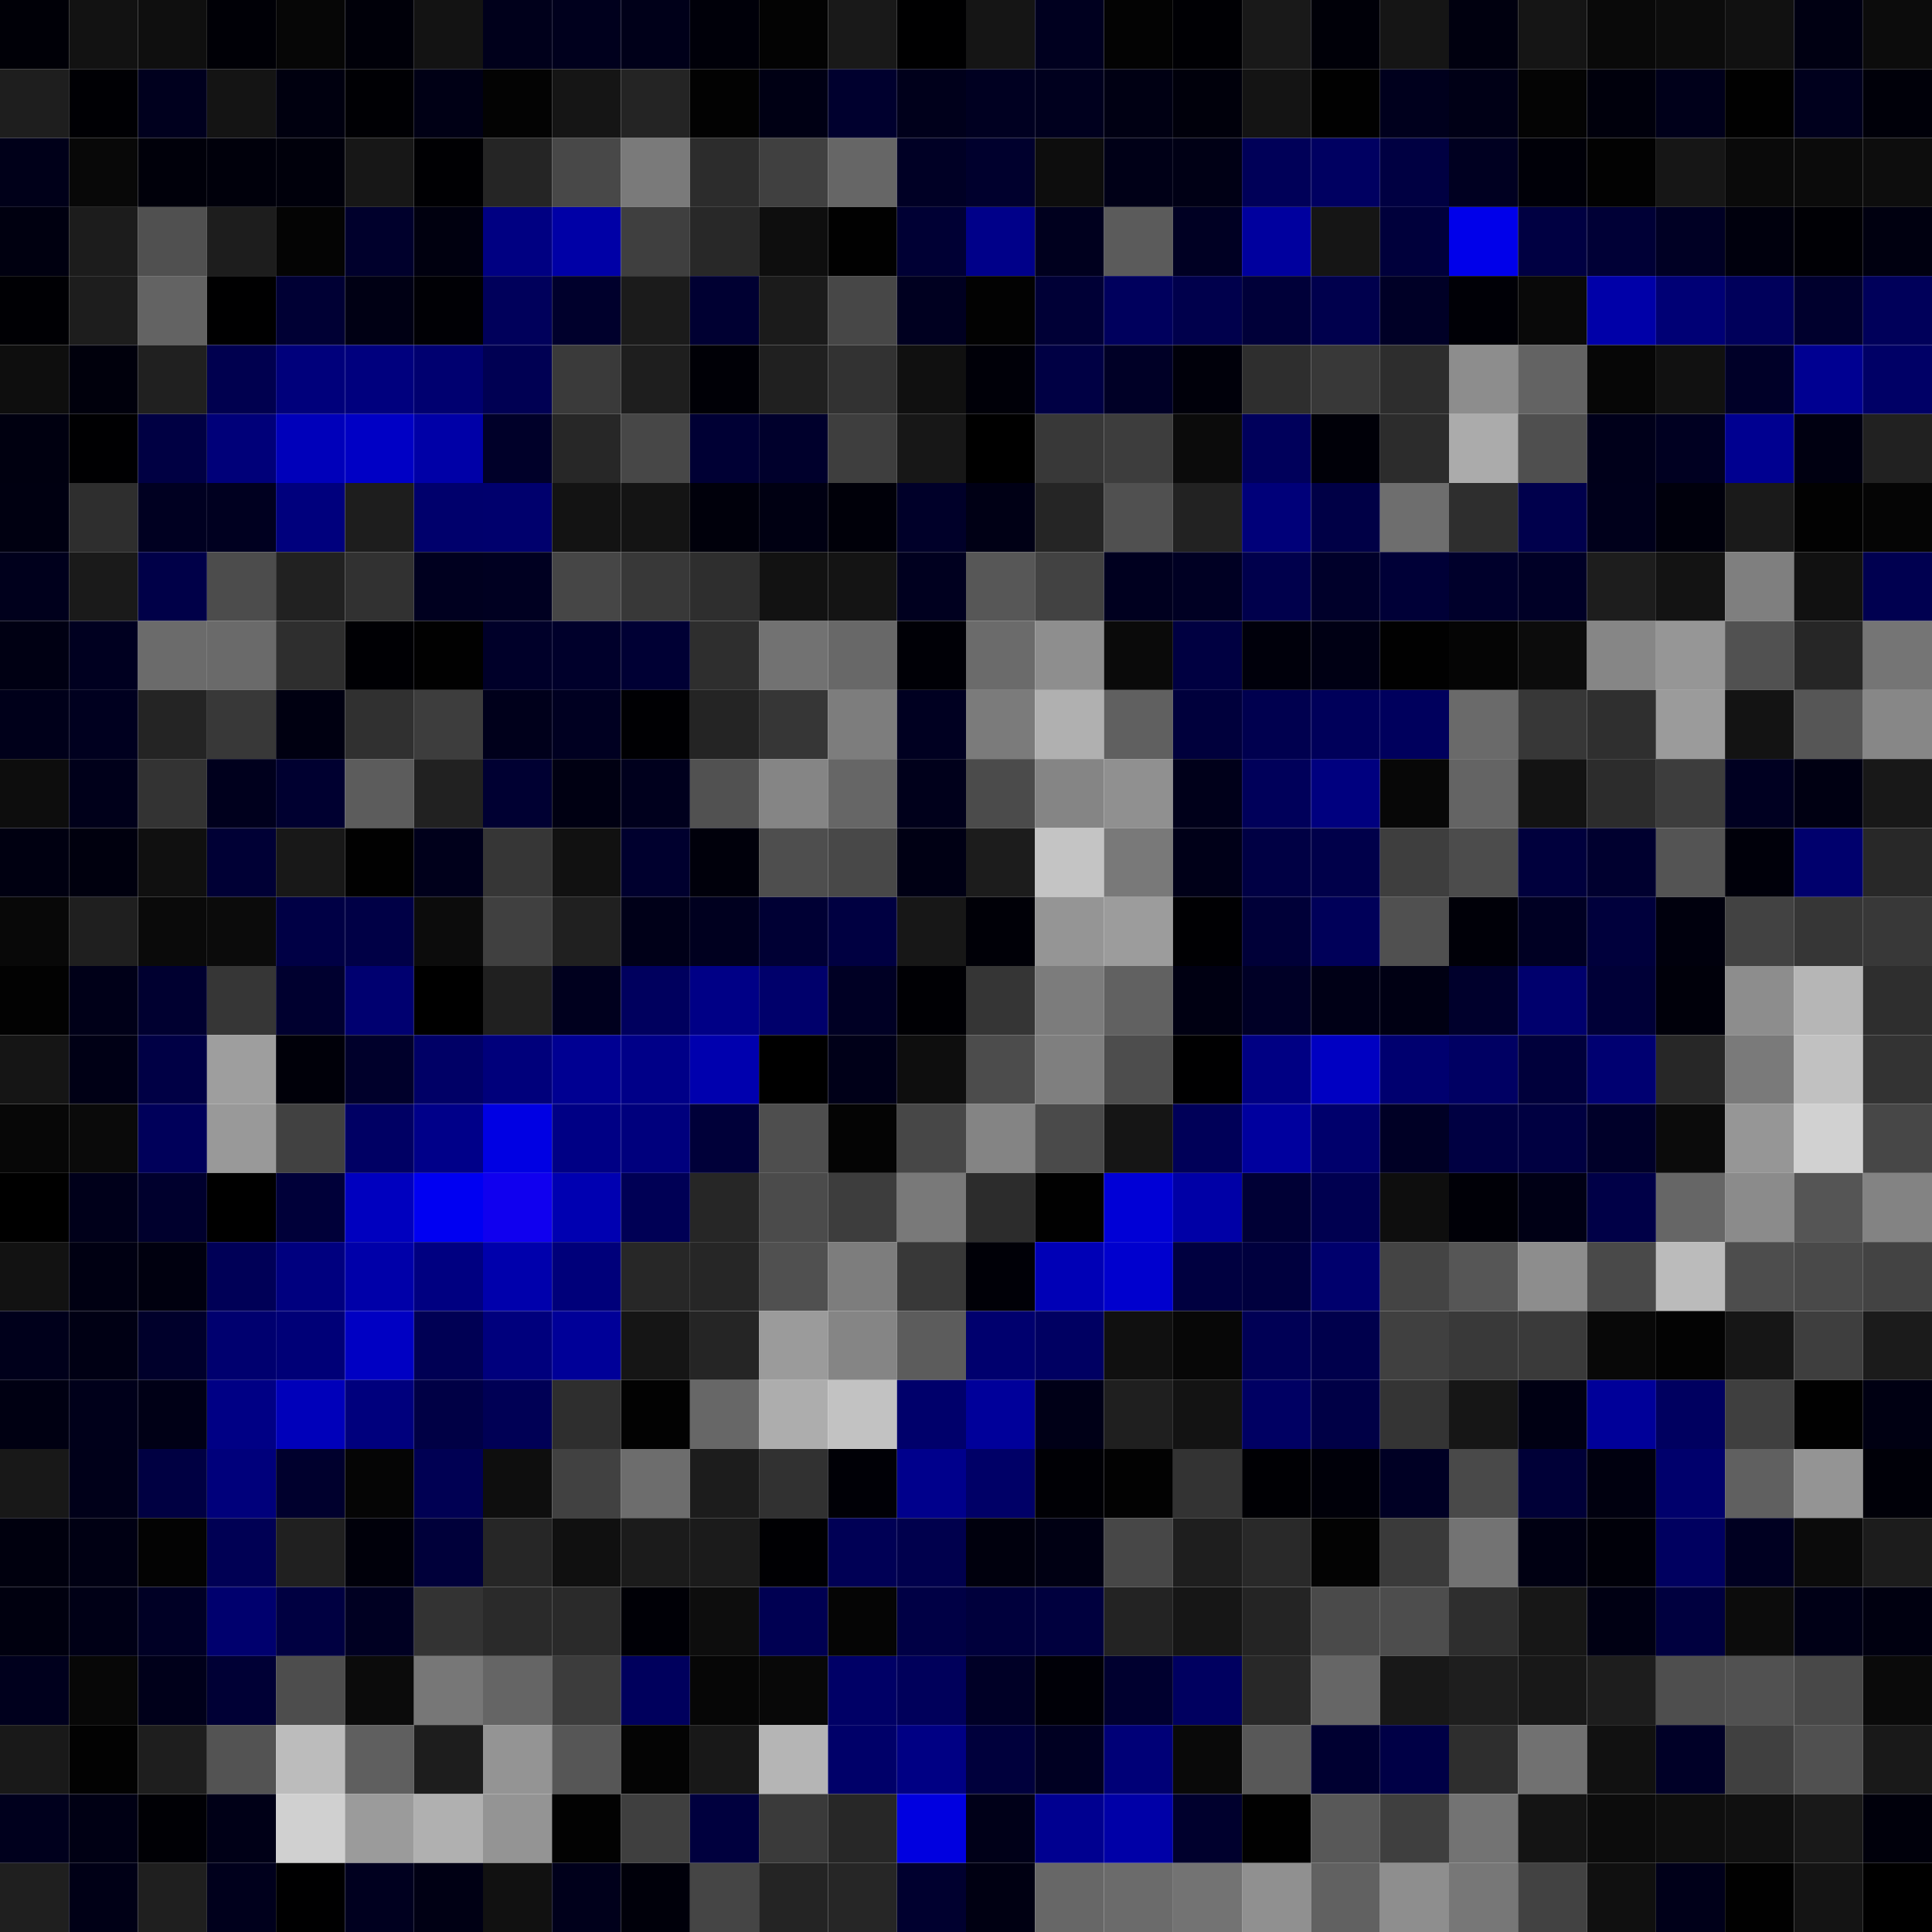 <svg xmlns="http://www.w3.org/2000/svg" width="56" height="56" viewBox="0 0 56 56"><g class="weights_image" id="node-477" stroke="none"><rect x="0" y="0" width="2" height="2" fill="#000007"/><rect x="2" y="0" width="2" height="2" fill="#121212"/><rect x="4" y="0" width="2" height="2" fill="#0f0f0f"/><rect x="6" y="0" width="2" height="2" fill="#000006"/><rect x="8" y="0" width="2" height="2" fill="#060606"/><rect x="10" y="0" width="2" height="2" fill="#000009"/><rect x="12" y="0" width="2" height="2" fill="#131313"/><rect x="14" y="0" width="2" height="2" fill="#00001b"/><rect x="16" y="0" width="2" height="2" fill="#00001d"/><rect x="18" y="0" width="2" height="2" fill="#000019"/><rect x="20" y="0" width="2" height="2" fill="#000009"/><rect x="22" y="0" width="2" height="2" fill="#030303"/><rect x="24" y="0" width="2" height="2" fill="#191919"/><rect x="26" y="0" width="2" height="2" fill="#000001"/><rect x="28" y="0" width="2" height="2" fill="#151515"/><rect x="30" y="0" width="2" height="2" fill="#00001f"/><rect x="32" y="0" width="2" height="2" fill="#030303"/><rect x="34" y="0" width="2" height="2" fill="#000004"/><rect x="36" y="0" width="2" height="2" fill="#191919"/><rect x="38" y="0" width="2" height="2" fill="#000008"/><rect x="40" y="0" width="2" height="2" fill="#151515"/><rect x="42" y="0" width="2" height="2" fill="#00000f"/><rect x="44" y="0" width="2" height="2" fill="#151515"/><rect x="46" y="0" width="2" height="2" fill="#090909"/><rect x="48" y="0" width="2" height="2" fill="#0c0c0c"/><rect x="50" y="0" width="2" height="2" fill="#111111"/><rect x="52" y="0" width="2" height="2" fill="#000012"/><rect x="54" y="0" width="2" height="2" fill="#0c0c0c"/><rect x="0" y="2" width="2" height="2" fill="#1e1e1e"/><rect x="2" y="2" width="2" height="2" fill="#000004"/><rect x="4" y="2" width="2" height="2" fill="#00001e"/><rect x="6" y="2" width="2" height="2" fill="#141414"/><rect x="8" y="2" width="2" height="2" fill="#00000f"/><rect x="10" y="2" width="2" height="2" fill="#000004"/><rect x="12" y="2" width="2" height="2" fill="#000015"/><rect x="14" y="2" width="2" height="2" fill="#030303"/><rect x="16" y="2" width="2" height="2" fill="#151515"/><rect x="18" y="2" width="2" height="2" fill="#242424"/><rect x="20" y="2" width="2" height="2" fill="#020202"/><rect x="22" y="2" width="2" height="2" fill="#000014"/><rect x="24" y="2" width="2" height="2" fill="#00002e"/><rect x="26" y="2" width="2" height="2" fill="#00001b"/><rect x="28" y="2" width="2" height="2" fill="#000021"/><rect x="30" y="2" width="2" height="2" fill="#00001e"/><rect x="32" y="2" width="2" height="2" fill="#000013"/><rect x="34" y="2" width="2" height="2" fill="#00000b"/><rect x="36" y="2" width="2" height="2" fill="#141414"/><rect x="38" y="2" width="2" height="2" fill="#010101"/><rect x="40" y="2" width="2" height="2" fill="#00001d"/><rect x="42" y="2" width="2" height="2" fill="#000016"/><rect x="44" y="2" width="2" height="2" fill="#040404"/><rect x="46" y="2" width="2" height="2" fill="#00000c"/><rect x="48" y="2" width="2" height="2" fill="#00001a"/><rect x="50" y="2" width="2" height="2" fill="#010101"/><rect x="52" y="2" width="2" height="2" fill="#00001d"/><rect x="54" y="2" width="2" height="2" fill="#000009"/><rect x="0" y="4" width="2" height="2" fill="#000019"/><rect x="2" y="4" width="2" height="2" fill="#080808"/><rect x="4" y="4" width="2" height="2" fill="#00000a"/><rect x="6" y="4" width="2" height="2" fill="#00000b"/><rect x="8" y="4" width="2" height="2" fill="#00000b"/><rect x="10" y="4" width="2" height="2" fill="#171717"/><rect x="12" y="4" width="2" height="2" fill="#000003"/><rect x="14" y="4" width="2" height="2" fill="#252525"/><rect x="16" y="4" width="2" height="2" fill="#484848"/><rect x="18" y="4" width="2" height="2" fill="#7a7a7a"/><rect x="20" y="4" width="2" height="2" fill="#2c2c2c"/><rect x="22" y="4" width="2" height="2" fill="#404040"/><rect x="24" y="4" width="2" height="2" fill="#666666"/><rect x="26" y="4" width="2" height="2" fill="#000025"/><rect x="28" y="4" width="2" height="2" fill="#00002d"/><rect x="30" y="4" width="2" height="2" fill="#0d0d0d"/><rect x="32" y="4" width="2" height="2" fill="#000017"/><rect x="34" y="4" width="2" height="2" fill="#000015"/><rect x="36" y="4" width="2" height="2" fill="#000058"/><rect x="38" y="4" width="2" height="2" fill="#000061"/><rect x="40" y="4" width="2" height="2" fill="#000042"/><rect x="42" y="4" width="2" height="2" fill="#000021"/><rect x="44" y="4" width="2" height="2" fill="#000008"/><rect x="46" y="4" width="2" height="2" fill="#020202"/><rect x="48" y="4" width="2" height="2" fill="#161616"/><rect x="50" y="4" width="2" height="2" fill="#0a0a0a"/><rect x="52" y="4" width="2" height="2" fill="#0b0b0b"/><rect x="54" y="4" width="2" height="2" fill="#0d0d0d"/><rect x="0" y="6" width="2" height="2" fill="#000010"/><rect x="2" y="6" width="2" height="2" fill="#1c1c1c"/><rect x="4" y="6" width="2" height="2" fill="#505050"/><rect x="6" y="6" width="2" height="2" fill="#1d1d1d"/><rect x="8" y="6" width="2" height="2" fill="#040404"/><rect x="10" y="6" width="2" height="2" fill="#00002c"/><rect x="12" y="6" width="2" height="2" fill="#00000f"/><rect x="14" y="6" width="2" height="2" fill="#000082"/><rect x="16" y="6" width="2" height="2" fill="#0000a6"/><rect x="18" y="6" width="2" height="2" fill="#3f3f3f"/><rect x="20" y="6" width="2" height="2" fill="#282828"/><rect x="22" y="6" width="2" height="2" fill="#0e0e0e"/><rect x="24" y="6" width="2" height="2" fill="#010101"/><rect x="26" y="6" width="2" height="2" fill="#000034"/><rect x="28" y="6" width="2" height="2" fill="#000089"/><rect x="30" y="6" width="2" height="2" fill="#00001e"/><rect x="32" y="6" width="2" height="2" fill="#5b5b5b"/><rect x="34" y="6" width="2" height="2" fill="#000023"/><rect x="36" y="6" width="2" height="2" fill="#00009e"/><rect x="38" y="6" width="2" height="2" fill="#151515"/><rect x="40" y="6" width="2" height="2" fill="#00003b"/><rect x="42" y="6" width="2" height="2" fill="#0000ea"/><rect x="44" y="6" width="2" height="2" fill="#000042"/><rect x="46" y="6" width="2" height="2" fill="#000036"/><rect x="48" y="6" width="2" height="2" fill="#000024"/><rect x="50" y="6" width="2" height="2" fill="#00000d"/><rect x="52" y="6" width="2" height="2" fill="#000005"/><rect x="54" y="6" width="2" height="2" fill="#000010"/><rect x="0" y="8" width="2" height="2" fill="#000004"/><rect x="2" y="8" width="2" height="2" fill="#1d1d1d"/><rect x="4" y="8" width="2" height="2" fill="#636363"/><rect x="6" y="8" width="2" height="2" fill="#000001"/><rect x="8" y="8" width="2" height="2" fill="#000034"/><rect x="10" y="8" width="2" height="2" fill="#000014"/><rect x="12" y="8" width="2" height="2" fill="#000005"/><rect x="14" y="8" width="2" height="2" fill="#00005b"/><rect x="16" y="8" width="2" height="2" fill="#00002c"/><rect x="18" y="8" width="2" height="2" fill="#1b1b1b"/><rect x="20" y="8" width="2" height="2" fill="#000032"/><rect x="22" y="8" width="2" height="2" fill="#1b1b1b"/><rect x="24" y="8" width="2" height="2" fill="#474747"/><rect x="26" y="8" width="2" height="2" fill="#000020"/><rect x="28" y="8" width="2" height="2" fill="#020202"/><rect x="30" y="8" width="2" height="2" fill="#000036"/><rect x="32" y="8" width="2" height="2" fill="#00005d"/><rect x="34" y="8" width="2" height="2" fill="#00004c"/><rect x="36" y="8" width="2" height="2" fill="#000039"/><rect x="38" y="8" width="2" height="2" fill="#00004d"/><rect x="40" y="8" width="2" height="2" fill="#000026"/><rect x="42" y="8" width="2" height="2" fill="#000006"/><rect x="44" y="8" width="2" height="2" fill="#090909"/><rect x="46" y="8" width="2" height="2" fill="#0000a8"/><rect x="48" y="8" width="2" height="2" fill="#000075"/><rect x="50" y="8" width="2" height="2" fill="#00005b"/><rect x="52" y="8" width="2" height="2" fill="#00002d"/><rect x="54" y="8" width="2" height="2" fill="#00005a"/><rect x="0" y="10" width="2" height="2" fill="#0e0e0e"/><rect x="2" y="10" width="2" height="2" fill="#00000c"/><rect x="4" y="10" width="2" height="2" fill="#202020"/><rect x="6" y="10" width="2" height="2" fill="#00004f"/><rect x="8" y="10" width="2" height="2" fill="#00007b"/><rect x="10" y="10" width="2" height="2" fill="#00007e"/><rect x="12" y="10" width="2" height="2" fill="#000070"/><rect x="14" y="10" width="2" height="2" fill="#000053"/><rect x="16" y="10" width="2" height="2" fill="#3a3a3a"/><rect x="18" y="10" width="2" height="2" fill="#1e1e1e"/><rect x="20" y="10" width="2" height="2" fill="#000006"/><rect x="22" y="10" width="2" height="2" fill="#202020"/><rect x="24" y="10" width="2" height="2" fill="#323232"/><rect x="26" y="10" width="2" height="2" fill="#101010"/><rect x="28" y="10" width="2" height="2" fill="#000008"/><rect x="30" y="10" width="2" height="2" fill="#000044"/><rect x="32" y="10" width="2" height="2" fill="#000026"/><rect x="34" y="10" width="2" height="2" fill="#00000a"/><rect x="36" y="10" width="2" height="2" fill="#2e2e2e"/><rect x="38" y="10" width="2" height="2" fill="#383838"/><rect x="40" y="10" width="2" height="2" fill="#2d2d2d"/><rect x="42" y="10" width="2" height="2" fill="#8d8d8d"/><rect x="44" y="10" width="2" height="2" fill="#636363"/><rect x="46" y="10" width="2" height="2" fill="#060606"/><rect x="48" y="10" width="2" height="2" fill="#111111"/><rect x="50" y="10" width="2" height="2" fill="#000028"/><rect x="52" y="10" width="2" height="2" fill="#000091"/><rect x="54" y="10" width="2" height="2" fill="#000066"/><rect x="0" y="12" width="2" height="2" fill="#000010"/><rect x="2" y="12" width="2" height="2" fill="#000002"/><rect x="4" y="12" width="2" height="2" fill="#000043"/><rect x="6" y="12" width="2" height="2" fill="#000079"/><rect x="8" y="12" width="2" height="2" fill="#0000ba"/><rect x="10" y="12" width="2" height="2" fill="#0000c5"/><rect x="12" y="12" width="2" height="2" fill="#0000a7"/><rect x="14" y="12" width="2" height="2" fill="#000029"/><rect x="16" y="12" width="2" height="2" fill="#272727"/><rect x="18" y="12" width="2" height="2" fill="#474747"/><rect x="20" y="12" width="2" height="2" fill="#000034"/><rect x="22" y="12" width="2" height="2" fill="#00002c"/><rect x="24" y="12" width="2" height="2" fill="#3e3e3e"/><rect x="26" y="12" width="2" height="2" fill="#171717"/><rect x="28" y="12" width="2" height="2" fill="#000000"/><rect x="30" y="12" width="2" height="2" fill="#383838"/><rect x="32" y="12" width="2" height="2" fill="#3d3d3d"/><rect x="34" y="12" width="2" height="2" fill="#0b0b0b"/><rect x="36" y="12" width="2" height="2" fill="#00005b"/><rect x="38" y="12" width="2" height="2" fill="#000008"/><rect x="40" y="12" width="2" height="2" fill="#2c2c2c"/><rect x="42" y="12" width="2" height="2" fill="#ababab"/><rect x="44" y="12" width="2" height="2" fill="#4f4f4f"/><rect x="46" y="12" width="2" height="2" fill="#00001a"/><rect x="48" y="12" width="2" height="2" fill="#000021"/><rect x="50" y="12" width="2" height="2" fill="#000090"/><rect x="52" y="12" width="2" height="2" fill="#000011"/><rect x="54" y="12" width="2" height="2" fill="#212121"/><rect x="0" y="14" width="2" height="2" fill="#000011"/><rect x="2" y="14" width="2" height="2" fill="#2e2e2e"/><rect x="4" y="14" width="2" height="2" fill="#000021"/><rect x="6" y="14" width="2" height="2" fill="#000020"/><rect x="8" y="14" width="2" height="2" fill="#00007d"/><rect x="10" y="14" width="2" height="2" fill="#1d1d1d"/><rect x="12" y="14" width="2" height="2" fill="#00006c"/><rect x="14" y="14" width="2" height="2" fill="#00006d"/><rect x="16" y="14" width="2" height="2" fill="#131313"/><rect x="18" y="14" width="2" height="2" fill="#141414"/><rect x="20" y="14" width="2" height="2" fill="#00000b"/><rect x="22" y="14" width="2" height="2" fill="#000012"/><rect x="24" y="14" width="2" height="2" fill="#000009"/><rect x="26" y="14" width="2" height="2" fill="#000029"/><rect x="28" y="14" width="2" height="2" fill="#000015"/><rect x="30" y="14" width="2" height="2" fill="#252525"/><rect x="32" y="14" width="2" height="2" fill="#505050"/><rect x="34" y="14" width="2" height="2" fill="#222222"/><rect x="36" y="14" width="2" height="2" fill="#000079"/><rect x="38" y="14" width="2" height="2" fill="#000046"/><rect x="40" y="14" width="2" height="2" fill="#6e6e6e"/><rect x="42" y="14" width="2" height="2" fill="#2e2e2e"/><rect x="44" y="14" width="2" height="2" fill="#00004c"/><rect x="46" y="14" width="2" height="2" fill="#00001b"/><rect x="48" y="14" width="2" height="2" fill="#00000c"/><rect x="50" y="14" width="2" height="2" fill="#1a1a1a"/><rect x="52" y="14" width="2" height="2" fill="#020202"/><rect x="54" y="14" width="2" height="2" fill="#050505"/><rect x="0" y="16" width="2" height="2" fill="#00001c"/><rect x="2" y="16" width="2" height="2" fill="#1a1a1a"/><rect x="4" y="16" width="2" height="2" fill="#000048"/><rect x="6" y="16" width="2" height="2" fill="#4c4c4c"/><rect x="8" y="16" width="2" height="2" fill="#212121"/><rect x="10" y="16" width="2" height="2" fill="#313131"/><rect x="12" y="16" width="2" height="2" fill="#00001f"/><rect x="14" y="16" width="2" height="2" fill="#000021"/><rect x="16" y="16" width="2" height="2" fill="#464646"/><rect x="18" y="16" width="2" height="2" fill="#383838"/><rect x="20" y="16" width="2" height="2" fill="#2e2e2e"/><rect x="22" y="16" width="2" height="2" fill="#121212"/><rect x="24" y="16" width="2" height="2" fill="#141414"/><rect x="26" y="16" width="2" height="2" fill="#00001f"/><rect x="28" y="16" width="2" height="2" fill="#575757"/><rect x="30" y="16" width="2" height="2" fill="#424242"/><rect x="32" y="16" width="2" height="2" fill="#00001f"/><rect x="34" y="16" width="2" height="2" fill="#000023"/><rect x="36" y="16" width="2" height="2" fill="#00004c"/><rect x="38" y="16" width="2" height="2" fill="#00002a"/><rect x="40" y="16" width="2" height="2" fill="#000037"/><rect x="42" y="16" width="2" height="2" fill="#00002b"/><rect x="44" y="16" width="2" height="2" fill="#000026"/><rect x="46" y="16" width="2" height="2" fill="#1d1d1d"/><rect x="48" y="16" width="2" height="2" fill="#131313"/><rect x="50" y="16" width="2" height="2" fill="#7f7f7f"/><rect x="52" y="16" width="2" height="2" fill="#111111"/><rect x="54" y="16" width="2" height="2" fill="#000050"/><rect x="0" y="18" width="2" height="2" fill="#000013"/><rect x="2" y="18" width="2" height="2" fill="#000020"/><rect x="4" y="18" width="2" height="2" fill="#6b6b6b"/><rect x="6" y="18" width="2" height="2" fill="#6a6a6a"/><rect x="8" y="18" width="2" height="2" fill="#2e2e2e"/><rect x="10" y="18" width="2" height="2" fill="#000004"/><rect x="12" y="18" width="2" height="2" fill="#010101"/><rect x="14" y="18" width="2" height="2" fill="#000029"/><rect x="16" y="18" width="2" height="2" fill="#00002b"/><rect x="18" y="18" width="2" height="2" fill="#000034"/><rect x="20" y="18" width="2" height="2" fill="#2e2e2e"/><rect x="22" y="18" width="2" height="2" fill="#727272"/><rect x="24" y="18" width="2" height="2" fill="#686868"/><rect x="26" y="18" width="2" height="2" fill="#000006"/><rect x="28" y="18" width="2" height="2" fill="#6b6b6b"/><rect x="30" y="18" width="2" height="2" fill="#8e8e8e"/><rect x="32" y="18" width="2" height="2" fill="#0a0a0a"/><rect x="34" y="18" width="2" height="2" fill="#000041"/><rect x="36" y="18" width="2" height="2" fill="#00000b"/><rect x="38" y="18" width="2" height="2" fill="#000014"/><rect x="40" y="18" width="2" height="2" fill="#010101"/><rect x="42" y="18" width="2" height="2" fill="#050505"/><rect x="44" y="18" width="2" height="2" fill="#0c0c0c"/><rect x="46" y="18" width="2" height="2" fill="#868686"/><rect x="48" y="18" width="2" height="2" fill="#969696"/><rect x="50" y="18" width="2" height="2" fill="#515151"/><rect x="52" y="18" width="2" height="2" fill="#262626"/><rect x="54" y="18" width="2" height="2" fill="#757575"/><rect x="0" y="20" width="2" height="2" fill="#00001a"/><rect x="2" y="20" width="2" height="2" fill="#00001f"/><rect x="4" y="20" width="2" height="2" fill="#242424"/><rect x="6" y="20" width="2" height="2" fill="#383838"/><rect x="8" y="20" width="2" height="2" fill="#000011"/><rect x="10" y="20" width="2" height="2" fill="#303030"/><rect x="12" y="20" width="2" height="2" fill="#3d3d3d"/><rect x="14" y="20" width="2" height="2" fill="#00001b"/><rect x="16" y="20" width="2" height="2" fill="#000021"/><rect x="18" y="20" width="2" height="2" fill="#000003"/><rect x="20" y="20" width="2" height="2" fill="#242424"/><rect x="22" y="20" width="2" height="2" fill="#363636"/><rect x="24" y="20" width="2" height="2" fill="#7d7d7d"/><rect x="26" y="20" width="2" height="2" fill="#000021"/><rect x="28" y="20" width="2" height="2" fill="#7b7b7b"/><rect x="30" y="20" width="2" height="2" fill="#b0b0b0"/><rect x="32" y="20" width="2" height="2" fill="#606060"/><rect x="34" y="20" width="2" height="2" fill="#00003c"/><rect x="36" y="20" width="2" height="2" fill="#00004f"/><rect x="38" y="20" width="2" height="2" fill="#00005a"/><rect x="40" y="20" width="2" height="2" fill="#00005d"/><rect x="42" y="20" width="2" height="2" fill="#6a6a6a"/><rect x="44" y="20" width="2" height="2" fill="#373737"/><rect x="46" y="20" width="2" height="2" fill="#2f2f2f"/><rect x="48" y="20" width="2" height="2" fill="#9b9b9b"/><rect x="50" y="20" width="2" height="2" fill="#131313"/><rect x="52" y="20" width="2" height="2" fill="#565656"/><rect x="54" y="20" width="2" height="2" fill="#878787"/><rect x="0" y="22" width="2" height="2" fill="#0d0d0d"/><rect x="2" y="22" width="2" height="2" fill="#00001a"/><rect x="4" y="22" width="2" height="2" fill="#333333"/><rect x="6" y="22" width="2" height="2" fill="#00001d"/><rect x="8" y="22" width="2" height="2" fill="#000030"/><rect x="10" y="22" width="2" height="2" fill="#5c5c5c"/><rect x="12" y="22" width="2" height="2" fill="#212121"/><rect x="14" y="22" width="2" height="2" fill="#000032"/><rect x="16" y="22" width="2" height="2" fill="#000012"/><rect x="18" y="22" width="2" height="2" fill="#00001d"/><rect x="20" y="22" width="2" height="2" fill="#515151"/><rect x="22" y="22" width="2" height="2" fill="#858585"/><rect x="24" y="22" width="2" height="2" fill="#666666"/><rect x="26" y="22" width="2" height="2" fill="#00001b"/><rect x="28" y="22" width="2" height="2" fill="#4b4b4b"/><rect x="30" y="22" width="2" height="2" fill="#858585"/><rect x="32" y="22" width="2" height="2" fill="#909090"/><rect x="34" y="22" width="2" height="2" fill="#00001a"/><rect x="36" y="22" width="2" height="2" fill="#00005a"/><rect x="38" y="22" width="2" height="2" fill="#00007f"/><rect x="40" y="22" width="2" height="2" fill="#070707"/><rect x="42" y="22" width="2" height="2" fill="#646464"/><rect x="44" y="22" width="2" height="2" fill="#131313"/><rect x="46" y="22" width="2" height="2" fill="#2c2c2c"/><rect x="48" y="22" width="2" height="2" fill="#3d3d3d"/><rect x="50" y="22" width="2" height="2" fill="#000021"/><rect x="52" y="22" width="2" height="2" fill="#000012"/><rect x="54" y="22" width="2" height="2" fill="#181818"/><rect x="0" y="24" width="2" height="2" fill="#000011"/><rect x="2" y="24" width="2" height="2" fill="#00000e"/><rect x="4" y="24" width="2" height="2" fill="#101010"/><rect x="6" y="24" width="2" height="2" fill="#000035"/><rect x="8" y="24" width="2" height="2" fill="#181818"/><rect x="10" y="24" width="2" height="2" fill="#010101"/><rect x="12" y="24" width="2" height="2" fill="#00001b"/><rect x="14" y="24" width="2" height="2" fill="#363636"/><rect x="16" y="24" width="2" height="2" fill="#111111"/><rect x="18" y="24" width="2" height="2" fill="#00002e"/><rect x="20" y="24" width="2" height="2" fill="#00000b"/><rect x="22" y="24" width="2" height="2" fill="#4e4e4e"/><rect x="24" y="24" width="2" height="2" fill="#484848"/><rect x="26" y="24" width="2" height="2" fill="#000014"/><rect x="28" y="24" width="2" height="2" fill="#1c1c1c"/><rect x="30" y="24" width="2" height="2" fill="#c4c4c4"/><rect x="32" y="24" width="2" height="2" fill="#797979"/><rect x="34" y="24" width="2" height="2" fill="#000018"/><rect x="36" y="24" width="2" height="2" fill="#000044"/><rect x="38" y="24" width="2" height="2" fill="#00004a"/><rect x="40" y="24" width="2" height="2" fill="#3e3e3e"/><rect x="42" y="24" width="2" height="2" fill="#4c4c4c"/><rect x="44" y="24" width="2" height="2" fill="#00003d"/><rect x="46" y="24" width="2" height="2" fill="#00002f"/><rect x="48" y="24" width="2" height="2" fill="#545454"/><rect x="50" y="24" width="2" height="2" fill="#00000a"/><rect x="52" y="24" width="2" height="2" fill="#00006d"/><rect x="54" y="24" width="2" height="2" fill="#282828"/><rect x="0" y="26" width="2" height="2" fill="#080808"/><rect x="2" y="26" width="2" height="2" fill="#1f1f1f"/><rect x="4" y="26" width="2" height="2" fill="#0a0a0a"/><rect x="6" y="26" width="2" height="2" fill="#0b0b0b"/><rect x="8" y="26" width="2" height="2" fill="#000045"/><rect x="10" y="26" width="2" height="2" fill="#000046"/><rect x="12" y="26" width="2" height="2" fill="#0c0c0c"/><rect x="14" y="26" width="2" height="2" fill="#404040"/><rect x="16" y="26" width="2" height="2" fill="#202020"/><rect x="18" y="26" width="2" height="2" fill="#000018"/><rect x="20" y="26" width="2" height="2" fill="#00001f"/><rect x="22" y="26" width="2" height="2" fill="#000034"/><rect x="24" y="26" width="2" height="2" fill="#000041"/><rect x="26" y="26" width="2" height="2" fill="#171717"/><rect x="28" y="26" width="2" height="2" fill="#000007"/><rect x="30" y="26" width="2" height="2" fill="#959595"/><rect x="32" y="26" width="2" height="2" fill="#9c9c9c"/><rect x="34" y="26" width="2" height="2" fill="#000003"/><rect x="36" y="26" width="2" height="2" fill="#000038"/><rect x="38" y="26" width="2" height="2" fill="#000059"/><rect x="40" y="26" width="2" height="2" fill="#505050"/><rect x="42" y="26" width="2" height="2" fill="#000008"/><rect x="44" y="26" width="2" height="2" fill="#000023"/><rect x="46" y="26" width="2" height="2" fill="#00003c"/><rect x="48" y="26" width="2" height="2" fill="#00000d"/><rect x="50" y="26" width="2" height="2" fill="#424242"/><rect x="52" y="26" width="2" height="2" fill="#363636"/><rect x="54" y="26" width="2" height="2" fill="#383838"/><rect x="0" y="28" width="2" height="2" fill="#020202"/><rect x="2" y="28" width="2" height="2" fill="#000018"/><rect x="4" y="28" width="2" height="2" fill="#000030"/><rect x="6" y="28" width="2" height="2" fill="#363636"/><rect x="8" y="28" width="2" height="2" fill="#00002f"/><rect x="10" y="28" width="2" height="2" fill="#000070"/><rect x="12" y="28" width="2" height="2" fill="#000000"/><rect x="14" y="28" width="2" height="2" fill="#202020"/><rect x="16" y="28" width="2" height="2" fill="#00001e"/><rect x="18" y="28" width="2" height="2" fill="#00005e"/><rect x="20" y="28" width="2" height="2" fill="#000086"/><rect x="22" y="28" width="2" height="2" fill="#00006b"/><rect x="24" y="28" width="2" height="2" fill="#000024"/><rect x="26" y="28" width="2" height="2" fill="#000004"/><rect x="28" y="28" width="2" height="2" fill="#353535"/><rect x="30" y="28" width="2" height="2" fill="#7c7c7c"/><rect x="32" y="28" width="2" height="2" fill="#616161"/><rect x="34" y="28" width="2" height="2" fill="#000012"/><rect x="36" y="28" width="2" height="2" fill="#000026"/><rect x="38" y="28" width="2" height="2" fill="#000016"/><rect x="40" y="28" width="2" height="2" fill="#000013"/><rect x="42" y="28" width="2" height="2" fill="#00002c"/><rect x="44" y="28" width="2" height="2" fill="#00006d"/><rect x="46" y="28" width="2" height="2" fill="#000037"/><rect x="48" y="28" width="2" height="2" fill="#00000a"/><rect x="50" y="28" width="2" height="2" fill="#8d8d8d"/><rect x="52" y="28" width="2" height="2" fill="#b6b6b6"/><rect x="54" y="28" width="2" height="2" fill="#2e2e2e"/><rect x="0" y="30" width="2" height="2" fill="#151515"/><rect x="2" y="30" width="2" height="2" fill="#000015"/><rect x="4" y="30" width="2" height="2" fill="#000045"/><rect x="6" y="30" width="2" height="2" fill="#9e9e9e"/><rect x="8" y="30" width="2" height="2" fill="#000009"/><rect x="10" y="30" width="2" height="2" fill="#00002b"/><rect x="12" y="30" width="2" height="2" fill="#000066"/><rect x="14" y="30" width="2" height="2" fill="#00007b"/><rect x="16" y="30" width="2" height="2" fill="#000092"/><rect x="18" y="30" width="2" height="2" fill="#000088"/><rect x="20" y="30" width="2" height="2" fill="#0000ae"/><rect x="22" y="30" width="2" height="2" fill="#000000"/><rect x="24" y="30" width="2" height="2" fill="#000018"/><rect x="26" y="30" width="2" height="2" fill="#0e0e0e"/><rect x="28" y="30" width="2" height="2" fill="#4c4c4c"/><rect x="30" y="30" width="2" height="2" fill="#7f7f7f"/><rect x="32" y="30" width="2" height="2" fill="#4d4d4d"/><rect x="34" y="30" width="2" height="2" fill="#000001"/><rect x="36" y="30" width="2" height="2" fill="#000083"/><rect x="38" y="30" width="2" height="2" fill="#0000c2"/><rect x="40" y="30" width="2" height="2" fill="#00006f"/><rect x="42" y="30" width="2" height="2" fill="#000063"/><rect x="44" y="30" width="2" height="2" fill="#00003b"/><rect x="46" y="30" width="2" height="2" fill="#000071"/><rect x="48" y="30" width="2" height="2" fill="#272727"/><rect x="50" y="30" width="2" height="2" fill="#7a7a7a"/><rect x="52" y="30" width="2" height="2" fill="#c1c1c1"/><rect x="54" y="30" width="2" height="2" fill="#333333"/><rect x="0" y="32" width="2" height="2" fill="#070707"/><rect x="2" y="32" width="2" height="2" fill="#0a0a0a"/><rect x="4" y="32" width="2" height="2" fill="#00005a"/><rect x="6" y="32" width="2" height="2" fill="#999999"/><rect x="8" y="32" width="2" height="2" fill="#414141"/><rect x="10" y="32" width="2" height="2" fill="#000064"/><rect x="12" y="32" width="2" height="2" fill="#000089"/><rect x="14" y="32" width="2" height="2" fill="#0000e3"/><rect x="16" y="32" width="2" height="2" fill="#000085"/><rect x="18" y="32" width="2" height="2" fill="#00007d"/><rect x="20" y="32" width="2" height="2" fill="#000039"/><rect x="22" y="32" width="2" height="2" fill="#4e4e4e"/><rect x="24" y="32" width="2" height="2" fill="#040404"/><rect x="26" y="32" width="2" height="2" fill="#474747"/><rect x="28" y="32" width="2" height="2" fill="#848484"/><rect x="30" y="32" width="2" height="2" fill="#4a4a4a"/><rect x="32" y="32" width="2" height="2" fill="#151515"/><rect x="34" y="32" width="2" height="2" fill="#000058"/><rect x="36" y="32" width="2" height="2" fill="#00009e"/><rect x="38" y="32" width="2" height="2" fill="#00006c"/><rect x="40" y="32" width="2" height="2" fill="#000025"/><rect x="42" y="32" width="2" height="2" fill="#000042"/><rect x="44" y="32" width="2" height="2" fill="#000041"/><rect x="46" y="32" width="2" height="2" fill="#000029"/><rect x="48" y="32" width="2" height="2" fill="#0b0b0b"/><rect x="50" y="32" width="2" height="2" fill="#969696"/><rect x="52" y="32" width="2" height="2" fill="#d1d1d1"/><rect x="54" y="32" width="2" height="2" fill="#474747"/><rect x="0" y="34" width="2" height="2" fill="#000000"/><rect x="2" y="34" width="2" height="2" fill="#00001a"/><rect x="4" y="34" width="2" height="2" fill="#00002d"/><rect x="6" y="34" width="2" height="2" fill="#000000"/><rect x="8" y="34" width="2" height="2" fill="#000039"/><rect x="10" y="34" width="2" height="2" fill="#0000bf"/><rect x="12" y="34" width="2" height="2" fill="#0000f2"/><rect x="14" y="34" width="2" height="2" fill="#1000ef"/><rect x="16" y="34" width="2" height="2" fill="#0000b1"/><rect x="18" y="34" width="2" height="2" fill="#000055"/><rect x="20" y="34" width="2" height="2" fill="#262626"/><rect x="22" y="34" width="2" height="2" fill="#4b4b4b"/><rect x="24" y="34" width="2" height="2" fill="#3d3d3d"/><rect x="26" y="34" width="2" height="2" fill="#797979"/><rect x="28" y="34" width="2" height="2" fill="#2c2c2c"/><rect x="30" y="34" width="2" height="2" fill="#010101"/><rect x="32" y="34" width="2" height="2" fill="#0000d6"/><rect x="34" y="34" width="2" height="2" fill="#0000a6"/><rect x="36" y="34" width="2" height="2" fill="#000035"/><rect x="38" y="34" width="2" height="2" fill="#000050"/><rect x="40" y="34" width="2" height="2" fill="#0e0e0e"/><rect x="42" y="34" width="2" height="2" fill="#000007"/><rect x="44" y="34" width="2" height="2" fill="#000015"/><rect x="46" y="34" width="2" height="2" fill="#000047"/><rect x="48" y="34" width="2" height="2" fill="#666666"/><rect x="50" y="34" width="2" height="2" fill="#8b8b8b"/><rect x="52" y="34" width="2" height="2" fill="#555555"/><rect x="54" y="34" width="2" height="2" fill="#838383"/><rect x="0" y="36" width="2" height="2" fill="#121212"/><rect x="2" y="36" width="2" height="2" fill="#000012"/><rect x="4" y="36" width="2" height="2" fill="#00000f"/><rect x="6" y="36" width="2" height="2" fill="#000057"/><rect x="8" y="36" width="2" height="2" fill="#00007f"/><rect x="10" y="36" width="2" height="2" fill="#0000a9"/><rect x="12" y="36" width="2" height="2" fill="#000081"/><rect x="14" y="36" width="2" height="2" fill="#0000ac"/><rect x="16" y="36" width="2" height="2" fill="#00007a"/><rect x="18" y="36" width="2" height="2" fill="#272727"/><rect x="20" y="36" width="2" height="2" fill="#262626"/><rect x="22" y="36" width="2" height="2" fill="#505050"/><rect x="24" y="36" width="2" height="2" fill="#7d7d7d"/><rect x="26" y="36" width="2" height="2" fill="#383838"/><rect x="28" y="36" width="2" height="2" fill="#000007"/><rect x="30" y="36" width="2" height="2" fill="#0000b6"/><rect x="32" y="36" width="2" height="2" fill="#0000ce"/><rect x="34" y="36" width="2" height="2" fill="#000040"/><rect x="36" y="36" width="2" height="2" fill="#00003e"/><rect x="38" y="36" width="2" height="2" fill="#00006d"/><rect x="40" y="36" width="2" height="2" fill="#444444"/><rect x="42" y="36" width="2" height="2" fill="#565656"/><rect x="44" y="36" width="2" height="2" fill="#8d8d8d"/><rect x="46" y="36" width="2" height="2" fill="#494949"/><rect x="48" y="36" width="2" height="2" fill="#bbbbbb"/><rect x="50" y="36" width="2" height="2" fill="#4d4d4d"/><rect x="52" y="36" width="2" height="2" fill="#494949"/><rect x="54" y="36" width="2" height="2" fill="#434343"/><rect x="0" y="38" width="2" height="2" fill="#00001b"/><rect x="2" y="38" width="2" height="2" fill="#000014"/><rect x="4" y="38" width="2" height="2" fill="#00002b"/><rect x="6" y="38" width="2" height="2" fill="#00006f"/><rect x="8" y="38" width="2" height="2" fill="#000077"/><rect x="10" y="38" width="2" height="2" fill="#0000c3"/><rect x="12" y="38" width="2" height="2" fill="#000054"/><rect x="14" y="38" width="2" height="2" fill="#00007d"/><rect x="16" y="38" width="2" height="2" fill="#000098"/><rect x="18" y="38" width="2" height="2" fill="#151515"/><rect x="20" y="38" width="2" height="2" fill="#252525"/><rect x="22" y="38" width="2" height="2" fill="#9b9b9b"/><rect x="24" y="38" width="2" height="2" fill="#858585"/><rect x="26" y="38" width="2" height="2" fill="#5c5c5c"/><rect x="28" y="38" width="2" height="2" fill="#00006e"/><rect x="30" y="38" width="2" height="2" fill="#000062"/><rect x="32" y="38" width="2" height="2" fill="#101010"/><rect x="34" y="38" width="2" height="2" fill="#070707"/><rect x="36" y="38" width="2" height="2" fill="#000055"/><rect x="38" y="38" width="2" height="2" fill="#00004c"/><rect x="40" y="38" width="2" height="2" fill="#404040"/><rect x="42" y="38" width="2" height="2" fill="#393939"/><rect x="44" y="38" width="2" height="2" fill="#3a3a3a"/><rect x="46" y="38" width="2" height="2" fill="#080808"/><rect x="48" y="38" width="2" height="2" fill="#030303"/><rect x="50" y="38" width="2" height="2" fill="#161616"/><rect x="52" y="38" width="2" height="2" fill="#3e3e3e"/><rect x="54" y="38" width="2" height="2" fill="#1b1b1b"/><rect x="0" y="40" width="2" height="2" fill="#000012"/><rect x="2" y="40" width="2" height="2" fill="#00001a"/><rect x="4" y="40" width="2" height="2" fill="#000016"/><rect x="6" y="40" width="2" height="2" fill="#000085"/><rect x="8" y="40" width="2" height="2" fill="#0000ba"/><rect x="10" y="40" width="2" height="2" fill="#00007d"/><rect x="12" y="40" width="2" height="2" fill="#000045"/><rect x="14" y="40" width="2" height="2" fill="#000055"/><rect x="16" y="40" width="2" height="2" fill="#2e2e2e"/><rect x="18" y="40" width="2" height="2" fill="#020202"/><rect x="20" y="40" width="2" height="2" fill="#676767"/><rect x="22" y="40" width="2" height="2" fill="#adadad"/><rect x="24" y="40" width="2" height="2" fill="#c2c2c2"/><rect x="26" y="40" width="2" height="2" fill="#00006b"/><rect x="28" y="40" width="2" height="2" fill="#00009a"/><rect x="30" y="40" width="2" height="2" fill="#000017"/><rect x="32" y="40" width="2" height="2" fill="#1f1f1f"/><rect x="34" y="40" width="2" height="2" fill="#131313"/><rect x="36" y="40" width="2" height="2" fill="#000063"/><rect x="38" y="40" width="2" height="2" fill="#000046"/><rect x="40" y="40" width="2" height="2" fill="#343434"/><rect x="42" y="40" width="2" height="2" fill="#161616"/><rect x="44" y="40" width="2" height="2" fill="#000013"/><rect x="46" y="40" width="2" height="2" fill="#000099"/><rect x="48" y="40" width="2" height="2" fill="#000060"/><rect x="50" y="40" width="2" height="2" fill="#3f3f3f"/><rect x="52" y="40" width="2" height="2" fill="#010101"/><rect x="54" y="40" width="2" height="2" fill="#000012"/><rect x="0" y="42" width="2" height="2" fill="#181818"/><rect x="2" y="42" width="2" height="2" fill="#000019"/><rect x="4" y="42" width="2" height="2" fill="#000042"/><rect x="6" y="42" width="2" height="2" fill="#00007b"/><rect x="8" y="42" width="2" height="2" fill="#00002d"/><rect x="10" y="42" width="2" height="2" fill="#050505"/><rect x="12" y="42" width="2" height="2" fill="#000053"/><rect x="14" y="42" width="2" height="2" fill="#0e0e0e"/><rect x="16" y="42" width="2" height="2" fill="#414141"/><rect x="18" y="42" width="2" height="2" fill="#6d6d6d"/><rect x="20" y="42" width="2" height="2" fill="#1c1c1c"/><rect x="22" y="42" width="2" height="2" fill="#313131"/><rect x="24" y="42" width="2" height="2" fill="#000006"/><rect x="26" y="42" width="2" height="2" fill="#00008c"/><rect x="28" y="42" width="2" height="2" fill="#000067"/><rect x="30" y="42" width="2" height="2" fill="#000005"/><rect x="32" y="42" width="2" height="2" fill="#020202"/><rect x="34" y="42" width="2" height="2" fill="#333333"/><rect x="36" y="42" width="2" height="2" fill="#000004"/><rect x="38" y="42" width="2" height="2" fill="#000009"/><rect x="40" y="42" width="2" height="2" fill="#000024"/><rect x="42" y="42" width="2" height="2" fill="#494949"/><rect x="44" y="42" width="2" height="2" fill="#000037"/><rect x="46" y="42" width="2" height="2" fill="#00000f"/><rect x="48" y="42" width="2" height="2" fill="#00006c"/><rect x="50" y="42" width="2" height="2" fill="#606060"/><rect x="52" y="42" width="2" height="2" fill="#949494"/><rect x="54" y="42" width="2" height="2" fill="#000008"/><rect x="0" y="44" width="2" height="2" fill="#00000e"/><rect x="2" y="44" width="2" height="2" fill="#000013"/><rect x="4" y="44" width="2" height="2" fill="#030303"/><rect x="6" y="44" width="2" height="2" fill="#000054"/><rect x="8" y="44" width="2" height="2" fill="#202020"/><rect x="10" y="44" width="2" height="2" fill="#00000a"/><rect x="12" y="44" width="2" height="2" fill="#00003a"/><rect x="14" y="44" width="2" height="2" fill="#262626"/><rect x="16" y="44" width="2" height="2" fill="#101010"/><rect x="18" y="44" width="2" height="2" fill="#1b1b1b"/><rect x="20" y="44" width="2" height="2" fill="#1b1b1b"/><rect x="22" y="44" width="2" height="2" fill="#000003"/><rect x="24" y="44" width="2" height="2" fill="#000055"/><rect x="26" y="44" width="2" height="2" fill="#00004d"/><rect x="28" y="44" width="2" height="2" fill="#00000d"/><rect x="30" y="44" width="2" height="2" fill="#000013"/><rect x="32" y="44" width="2" height="2" fill="#474747"/><rect x="34" y="44" width="2" height="2" fill="#1e1e1e"/><rect x="36" y="44" width="2" height="2" fill="#292929"/><rect x="38" y="44" width="2" height="2" fill="#030303"/><rect x="40" y="44" width="2" height="2" fill="#3a3a3a"/><rect x="42" y="44" width="2" height="2" fill="#737373"/><rect x="44" y="44" width="2" height="2" fill="#000012"/><rect x="46" y="44" width="2" height="2" fill="#000009"/><rect x="48" y="44" width="2" height="2" fill="#000060"/><rect x="50" y="44" width="2" height="2" fill="#000021"/><rect x="52" y="44" width="2" height="2" fill="#0b0b0b"/><rect x="54" y="44" width="2" height="2" fill="#1c1c1c"/><rect x="0" y="46" width="2" height="2" fill="#00000f"/><rect x="2" y="46" width="2" height="2" fill="#000016"/><rect x="4" y="46" width="2" height="2" fill="#000025"/><rect x="6" y="46" width="2" height="2" fill="#00006e"/><rect x="8" y="46" width="2" height="2" fill="#000041"/><rect x="10" y="46" width="2" height="2" fill="#000022"/><rect x="12" y="46" width="2" height="2" fill="#333333"/><rect x="14" y="46" width="2" height="2" fill="#2a2a2a"/><rect x="16" y="46" width="2" height="2" fill="#2a2a2a"/><rect x="18" y="46" width="2" height="2" fill="#000006"/><rect x="20" y="46" width="2" height="2" fill="#0d0d0d"/><rect x="22" y="46" width="2" height="2" fill="#000052"/><rect x="24" y="46" width="2" height="2" fill="#050505"/><rect x="26" y="46" width="2" height="2" fill="#000045"/><rect x="28" y="46" width="2" height="2" fill="#00003c"/><rect x="30" y="46" width="2" height="2" fill="#00003e"/><rect x="32" y="46" width="2" height="2" fill="#232323"/><rect x="34" y="46" width="2" height="2" fill="#161616"/><rect x="36" y="46" width="2" height="2" fill="#242424"/><rect x="38" y="46" width="2" height="2" fill="#4a4a4a"/><rect x="40" y="46" width="2" height="2" fill="#4d4d4d"/><rect x="42" y="46" width="2" height="2" fill="#2e2e2e"/><rect x="44" y="46" width="2" height="2" fill="#171717"/><rect x="46" y="46" width="2" height="2" fill="#000013"/><rect x="48" y="46" width="2" height="2" fill="#00003f"/><rect x="50" y="46" width="2" height="2" fill="#0c0c0c"/><rect x="52" y="46" width="2" height="2" fill="#000016"/><rect x="54" y="46" width="2" height="2" fill="#000010"/><rect x="0" y="48" width="2" height="2" fill="#00001d"/><rect x="2" y="48" width="2" height="2" fill="#070707"/><rect x="4" y="48" width="2" height="2" fill="#00001a"/><rect x="6" y="48" width="2" height="2" fill="#000035"/><rect x="8" y="48" width="2" height="2" fill="#4d4d4d"/><rect x="10" y="48" width="2" height="2" fill="#0b0b0b"/><rect x="12" y="48" width="2" height="2" fill="#777777"/><rect x="14" y="48" width="2" height="2" fill="#656565"/><rect x="16" y="48" width="2" height="2" fill="#3c3c3c"/><rect x="18" y="48" width="2" height="2" fill="#00005d"/><rect x="20" y="48" width="2" height="2" fill="#060606"/><rect x="22" y="48" width="2" height="2" fill="#080808"/><rect x="24" y="48" width="2" height="2" fill="#000066"/><rect x="26" y="48" width="2" height="2" fill="#00005b"/><rect x="28" y="48" width="2" height="2" fill="#000026"/><rect x="30" y="48" width="2" height="2" fill="#000007"/><rect x="32" y="48" width="2" height="2" fill="#00002f"/><rect x="34" y="48" width="2" height="2" fill="#000060"/><rect x="36" y="48" width="2" height="2" fill="#282828"/><rect x="38" y="48" width="2" height="2" fill="#666666"/><rect x="40" y="48" width="2" height="2" fill="#181818"/><rect x="42" y="48" width="2" height="2" fill="#1e1e1e"/><rect x="44" y="48" width="2" height="2" fill="#181818"/><rect x="46" y="48" width="2" height="2" fill="#1d1d1d"/><rect x="48" y="48" width="2" height="2" fill="#4e4e4e"/><rect x="50" y="48" width="2" height="2" fill="#515151"/><rect x="52" y="48" width="2" height="2" fill="#484848"/><rect x="54" y="48" width="2" height="2" fill="#0a0a0a"/><rect x="0" y="50" width="2" height="2" fill="#191919"/><rect x="2" y="50" width="2" height="2" fill="#020202"/><rect x="4" y="50" width="2" height="2" fill="#1e1e1e"/><rect x="6" y="50" width="2" height="2" fill="#535353"/><rect x="8" y="50" width="2" height="2" fill="#bcbcbc"/><rect x="10" y="50" width="2" height="2" fill="#5f5f5f"/><rect x="12" y="50" width="2" height="2" fill="#1d1d1d"/><rect x="14" y="50" width="2" height="2" fill="#949494"/><rect x="16" y="50" width="2" height="2" fill="#565656"/><rect x="18" y="50" width="2" height="2" fill="#040404"/><rect x="20" y="50" width="2" height="2" fill="#181818"/><rect x="22" y="50" width="2" height="2" fill="#b5b5b5"/><rect x="24" y="50" width="2" height="2" fill="#000069"/><rect x="26" y="50" width="2" height="2" fill="#000084"/><rect x="28" y="50" width="2" height="2" fill="#00003c"/><rect x="30" y="50" width="2" height="2" fill="#000022"/><rect x="32" y="50" width="2" height="2" fill="#000077"/><rect x="34" y="50" width="2" height="2" fill="#090909"/><rect x="36" y="50" width="2" height="2" fill="#585858"/><rect x="38" y="50" width="2" height="2" fill="#000031"/><rect x="40" y="50" width="2" height="2" fill="#000046"/><rect x="42" y="50" width="2" height="2" fill="#2e2e2e"/><rect x="44" y="50" width="2" height="2" fill="#717171"/><rect x="46" y="50" width="2" height="2" fill="#111111"/><rect x="48" y="50" width="2" height="2" fill="#000027"/><rect x="50" y="50" width="2" height="2" fill="#404040"/><rect x="52" y="50" width="2" height="2" fill="#505050"/><rect x="54" y="50" width="2" height="2" fill="#191919"/><rect x="0" y="52" width="2" height="2" fill="#00001d"/><rect x="2" y="52" width="2" height="2" fill="#000014"/><rect x="4" y="52" width="2" height="2" fill="#000005"/><rect x="6" y="52" width="2" height="2" fill="#000017"/><rect x="8" y="52" width="2" height="2" fill="#d0d0d0"/><rect x="10" y="52" width="2" height="2" fill="#9b9b9b"/><rect x="12" y="52" width="2" height="2" fill="#b0b0b0"/><rect x="14" y="52" width="2" height="2" fill="#949494"/><rect x="16" y="52" width="2" height="2" fill="#020202"/><rect x="18" y="52" width="2" height="2" fill="#3f3f3f"/><rect x="20" y="52" width="2" height="2" fill="#00003e"/><rect x="22" y="52" width="2" height="2" fill="#3a3a3a"/><rect x="24" y="52" width="2" height="2" fill="#272727"/><rect x="26" y="52" width="2" height="2" fill="#0000e0"/><rect x="28" y="52" width="2" height="2" fill="#000018"/><rect x="30" y="52" width="2" height="2" fill="#000090"/><rect x="32" y="52" width="2" height="2" fill="#0000a7"/><rect x="34" y="52" width="2" height="2" fill="#00002d"/><rect x="36" y="52" width="2" height="2" fill="#010101"/><rect x="38" y="52" width="2" height="2" fill="#585858"/><rect x="40" y="52" width="2" height="2" fill="#3f3f3f"/><rect x="42" y="52" width="2" height="2" fill="#737373"/><rect x="44" y="52" width="2" height="2" fill="#141414"/><rect x="46" y="52" width="2" height="2" fill="#0c0c0c"/><rect x="48" y="52" width="2" height="2" fill="#0e0e0e"/><rect x="50" y="52" width="2" height="2" fill="#101010"/><rect x="52" y="52" width="2" height="2" fill="#191919"/><rect x="54" y="52" width="2" height="2" fill="#00000b"/><rect x="0" y="54" width="2" height="2" fill="#1f1f1f"/><rect x="2" y="54" width="2" height="2" fill="#000016"/><rect x="4" y="54" width="2" height="2" fill="#1f1f1f"/><rect x="6" y="54" width="2" height="2" fill="#00001c"/><rect x="8" y="54" width="2" height="2" fill="#000001"/><rect x="10" y="54" width="2" height="2" fill="#00001f"/><rect x="12" y="54" width="2" height="2" fill="#000014"/><rect x="14" y="54" width="2" height="2" fill="#111111"/><rect x="16" y="54" width="2" height="2" fill="#00001b"/><rect x="18" y="54" width="2" height="2" fill="#00000a"/><rect x="20" y="54" width="2" height="2" fill="#454545"/><rect x="22" y="54" width="2" height="2" fill="#242424"/><rect x="24" y="54" width="2" height="2" fill="#262626"/><rect x="26" y="54" width="2" height="2" fill="#00002f"/><rect x="28" y="54" width="2" height="2" fill="#000012"/><rect x="30" y="54" width="2" height="2" fill="#676767"/><rect x="32" y="54" width="2" height="2" fill="#6b6b6b"/><rect x="34" y="54" width="2" height="2" fill="#737373"/><rect x="36" y="54" width="2" height="2" fill="#909090"/><rect x="38" y="54" width="2" height="2" fill="#616161"/><rect x="40" y="54" width="2" height="2" fill="#8e8e8e"/><rect x="42" y="54" width="2" height="2" fill="#777777"/><rect x="44" y="54" width="2" height="2" fill="#424242"/><rect x="46" y="54" width="2" height="2" fill="#101010"/><rect x="48" y="54" width="2" height="2" fill="#000019"/><rect x="50" y="54" width="2" height="2" fill="#010101"/><rect x="52" y="54" width="2" height="2" fill="#141414"/><rect x="54" y="54" width="2" height="2" fill="#000000"/></g></svg>
